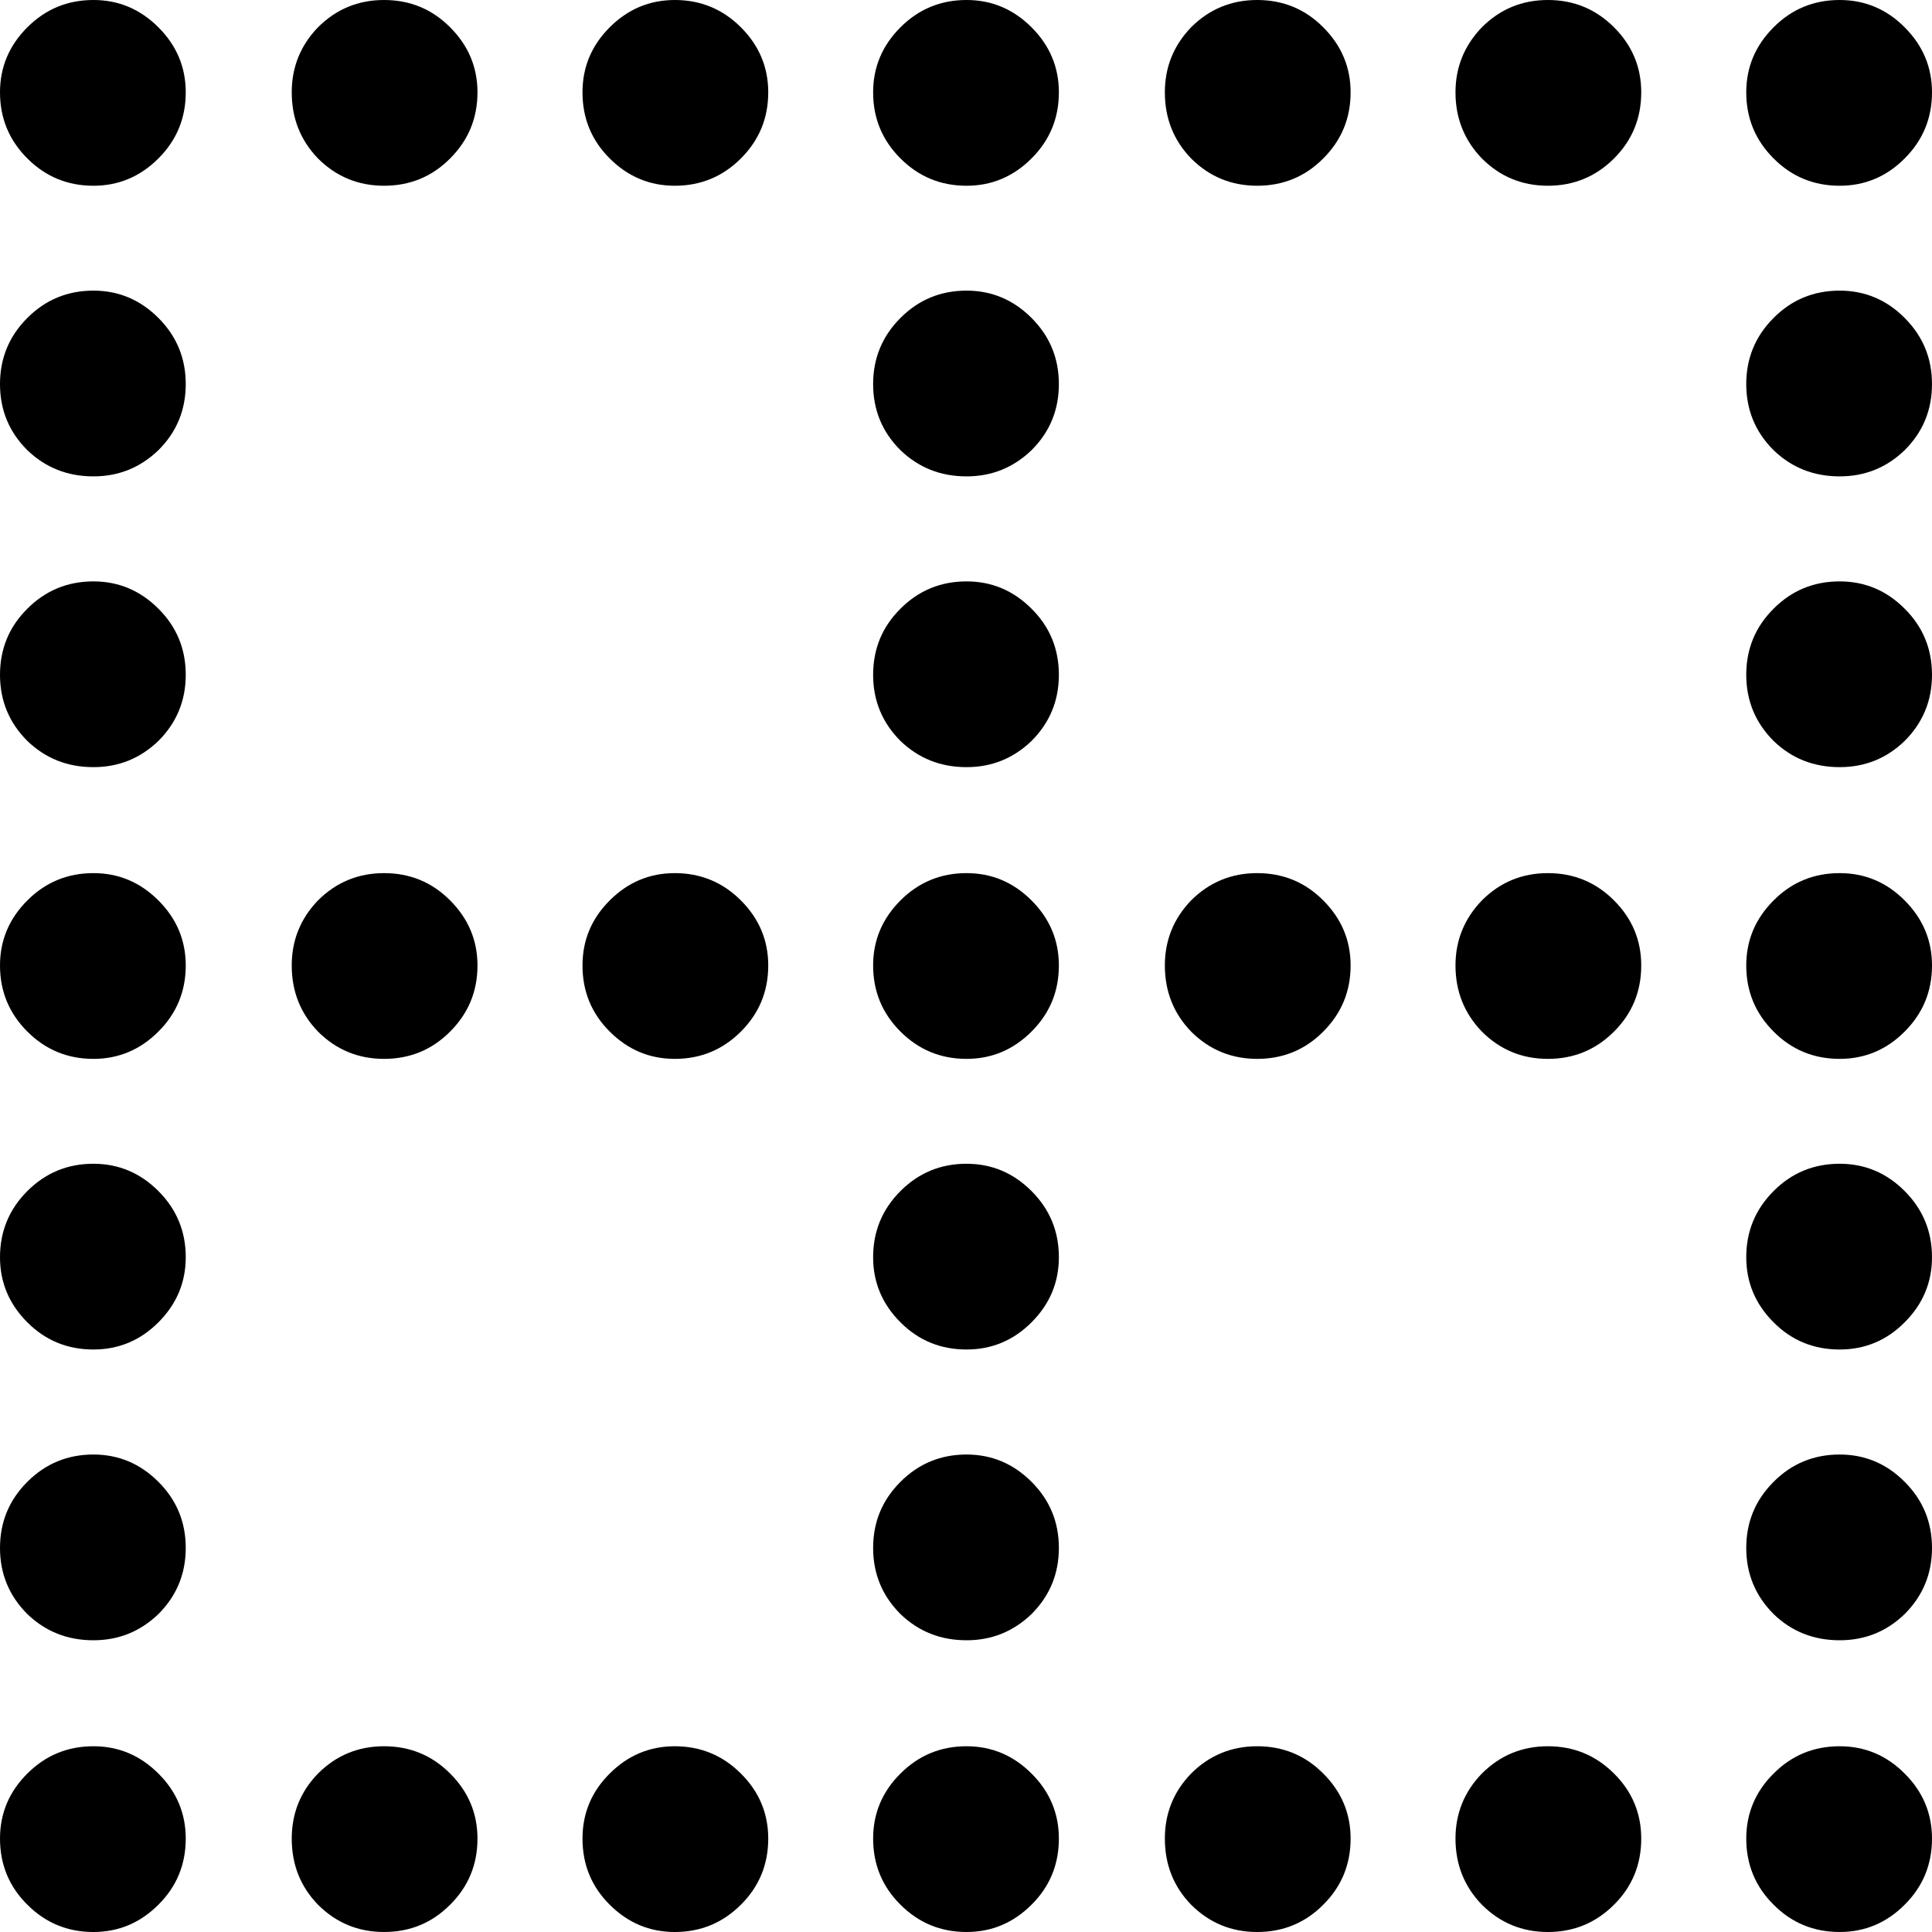 <svg
	color="rgb(0, 0, 0)"
	viewBox="0 0 14 14"
	fill="none"
	xmlns="http://www.w3.org/2000/svg"
>
	<path
		d="M0.677 1.346C0.859 1.346 1.016 1.28 1.148 1.148C1.28 1.016 1.346 0.857 1.346 0.669C1.346 0.487 1.28 0.33 1.148 0.198C1.016 0.066 0.859 0 0.677 0C0.489 0 0.33 0.066 0.198 0.198C0.066 0.33 0 0.487 0 0.669C0 0.857 0.066 1.016 0.198 1.148C0.33 1.28 0.489 1.346 0.677 1.346ZM2.783 1.346C2.971 1.346 3.131 1.28 3.262 1.148C3.394 1.016 3.46 0.857 3.46 0.669C3.46 0.487 3.394 0.33 3.262 0.198C3.131 0.066 2.971 0 2.783 0C2.596 0 2.436 0.066 2.304 0.198C2.177 0.33 2.114 0.487 2.114 0.669C2.114 0.857 2.177 1.016 2.304 1.148C2.436 1.28 2.596 1.346 2.783 1.346ZM4.89 1.346C5.077 1.346 5.237 1.28 5.369 1.148C5.501 1.016 5.567 0.857 5.567 0.669C5.567 0.487 5.501 0.33 5.369 0.198C5.237 0.066 5.077 0 4.89 0C4.707 0 4.55 0.066 4.418 0.198C4.286 0.33 4.221 0.487 4.221 0.669C4.221 0.857 4.286 1.016 4.418 1.148C4.55 1.28 4.707 1.346 4.89 1.346ZM7.004 1.346C7.186 1.346 7.343 1.28 7.475 1.148C7.607 1.016 7.673 0.857 7.673 0.669C7.673 0.487 7.607 0.33 7.475 0.198C7.343 0.066 7.186 0 7.004 0C6.816 0 6.657 0.066 6.525 0.198C6.393 0.33 6.327 0.487 6.327 0.669C6.327 0.857 6.393 1.016 6.525 1.148C6.657 1.28 6.816 1.346 7.004 1.346ZM9.11 1.346C9.298 1.346 9.458 1.28 9.589 1.148C9.721 1.016 9.787 0.857 9.787 0.669C9.787 0.487 9.721 0.33 9.589 0.198C9.458 0.066 9.298 0 9.11 0C8.923 0 8.763 0.066 8.631 0.198C8.504 0.33 8.441 0.487 8.441 0.669C8.441 0.857 8.504 1.016 8.631 1.148C8.763 1.28 8.923 1.346 9.11 1.346ZM11.217 1.346C11.404 1.346 11.564 1.28 11.696 1.148C11.828 1.016 11.893 0.857 11.893 0.669C11.893 0.487 11.828 0.33 11.696 0.198C11.564 0.066 11.404 0 11.217 0C11.029 0 10.87 0.066 10.738 0.198C10.611 0.33 10.547 0.487 10.547 0.669C10.547 0.857 10.611 1.016 10.738 1.148C10.87 1.28 11.029 1.346 11.217 1.346ZM13.331 1.346C13.513 1.346 13.671 1.28 13.802 1.148C13.934 1.016 14 0.857 14 0.669C14 0.487 13.934 0.33 13.802 0.198C13.671 0.066 13.513 0 13.331 0C13.143 0 12.983 0.066 12.852 0.198C12.72 0.33 12.654 0.487 12.654 0.669C12.654 0.857 12.72 1.016 12.852 1.148C12.983 1.28 13.143 1.346 13.331 1.346ZM13.331 3.452C13.513 3.452 13.671 3.389 13.802 3.262C13.934 3.131 14 2.971 14 2.783C14 2.596 13.934 2.436 13.802 2.304C13.671 2.172 13.513 2.106 13.331 2.106C13.143 2.106 12.983 2.172 12.852 2.304C12.72 2.436 12.654 2.596 12.654 2.783C12.654 2.971 12.72 3.131 12.852 3.262C12.983 3.389 13.143 3.452 13.331 3.452ZM13.331 5.559C13.513 5.559 13.671 5.496 13.802 5.369C13.934 5.237 14 5.077 14 4.89C14 4.702 13.934 4.542 13.802 4.411C13.671 4.279 13.513 4.213 13.331 4.213C13.143 4.213 12.983 4.279 12.852 4.411C12.72 4.542 12.654 4.702 12.654 4.89C12.654 5.077 12.72 5.237 12.852 5.369C12.983 5.496 13.143 5.559 13.331 5.559ZM13.331 7.673C13.513 7.673 13.671 7.607 13.802 7.475C13.934 7.343 14 7.184 14 6.996C14 6.814 13.934 6.657 13.802 6.525C13.671 6.393 13.513 6.327 13.331 6.327C13.143 6.327 12.983 6.393 12.852 6.525C12.72 6.657 12.654 6.814 12.654 6.996C12.654 7.184 12.72 7.343 12.852 7.475C12.983 7.607 13.143 7.673 13.331 7.673ZM13.331 9.779C13.513 9.779 13.671 9.714 13.802 9.582C13.934 9.45 14 9.293 14 9.11C14 8.923 13.934 8.763 13.802 8.631C13.671 8.499 13.513 8.433 13.331 8.433C13.143 8.433 12.983 8.499 12.852 8.631C12.72 8.763 12.654 8.923 12.654 9.11C12.654 9.293 12.72 9.45 12.852 9.582C12.983 9.714 13.143 9.779 13.331 9.779ZM13.331 11.886C13.513 11.886 13.671 11.823 13.802 11.696C13.934 11.564 14 11.404 14 11.217C14 11.029 13.934 10.87 13.802 10.738C13.671 10.606 13.513 10.54 13.331 10.54C13.143 10.54 12.983 10.606 12.852 10.738C12.72 10.87 12.654 11.029 12.654 11.217C12.654 11.404 12.72 11.564 12.852 11.696C12.983 11.823 13.143 11.886 13.331 11.886ZM13.331 14C13.513 14 13.671 13.934 13.802 13.802C13.934 13.671 14 13.511 14 13.323C14 13.141 13.934 12.983 13.802 12.852C13.671 12.72 13.513 12.654 13.331 12.654C13.143 12.654 12.983 12.72 12.852 12.852C12.72 12.983 12.654 13.141 12.654 13.323C12.654 13.511 12.72 13.671 12.852 13.802C12.983 13.934 13.143 14 13.331 14ZM11.217 14C11.404 14 11.564 13.934 11.696 13.802C11.828 13.671 11.893 13.511 11.893 13.323C11.893 13.141 11.828 12.983 11.696 12.852C11.564 12.72 11.404 12.654 11.217 12.654C11.029 12.654 10.87 12.72 10.738 12.852C10.611 12.983 10.547 13.141 10.547 13.323C10.547 13.511 10.611 13.671 10.738 13.802C10.87 13.934 11.029 14 11.217 14ZM9.11 14C9.298 14 9.458 13.934 9.589 13.802C9.721 13.671 9.787 13.511 9.787 13.323C9.787 13.141 9.721 12.983 9.589 12.852C9.458 12.72 9.298 12.654 9.11 12.654C8.923 12.654 8.763 12.72 8.631 12.852C8.504 12.983 8.441 13.141 8.441 13.323C8.441 13.511 8.504 13.671 8.631 13.802C8.763 13.934 8.923 14 9.11 14ZM7.004 14C7.186 14 7.343 13.934 7.475 13.802C7.607 13.671 7.673 13.511 7.673 13.323C7.673 13.141 7.607 12.983 7.475 12.852C7.343 12.72 7.186 12.654 7.004 12.654C6.816 12.654 6.657 12.72 6.525 12.852C6.393 12.983 6.327 13.141 6.327 13.323C6.327 13.511 6.393 13.671 6.525 13.802C6.657 13.934 6.816 14 7.004 14ZM4.89 14C5.077 14 5.237 13.934 5.369 13.802C5.501 13.671 5.567 13.511 5.567 13.323C5.567 13.141 5.501 12.983 5.369 12.852C5.237 12.72 5.077 12.654 4.89 12.654C4.707 12.654 4.55 12.72 4.418 12.852C4.286 12.983 4.221 13.141 4.221 13.323C4.221 13.511 4.286 13.671 4.418 13.802C4.55 13.934 4.707 14 4.89 14ZM2.783 14C2.971 14 3.131 13.934 3.262 13.802C3.394 13.671 3.46 13.511 3.46 13.323C3.46 13.141 3.394 12.983 3.262 12.852C3.131 12.72 2.971 12.654 2.783 12.654C2.596 12.654 2.436 12.72 2.304 12.852C2.177 12.983 2.114 13.141 2.114 13.323C2.114 13.511 2.177 13.671 2.304 13.802C2.436 13.934 2.596 14 2.783 14ZM0.677 14C0.859 14 1.016 13.934 1.148 13.802C1.28 13.671 1.346 13.511 1.346 13.323C1.346 13.141 1.28 12.983 1.148 12.852C1.016 12.72 0.859 12.654 0.677 12.654C0.489 12.654 0.33 12.72 0.198 12.852C0.066 12.983 0 13.141 0 13.323C0 13.511 0.066 13.671 0.198 13.802C0.33 13.934 0.489 14 0.677 14ZM0.677 11.886C0.859 11.886 1.016 11.823 1.148 11.696C1.28 11.564 1.346 11.404 1.346 11.217C1.346 11.029 1.28 10.87 1.148 10.738C1.016 10.606 0.859 10.54 0.677 10.54C0.489 10.54 0.33 10.606 0.198 10.738C0.066 10.87 0 11.029 0 11.217C0 11.404 0.066 11.564 0.198 11.696C0.33 11.823 0.489 11.886 0.677 11.886ZM0.677 9.779C0.859 9.779 1.016 9.714 1.148 9.582C1.28 9.45 1.346 9.293 1.346 9.11C1.346 8.923 1.28 8.763 1.148 8.631C1.016 8.499 0.859 8.433 0.677 8.433C0.489 8.433 0.33 8.499 0.198 8.631C0.066 8.763 0 8.923 0 9.11C0 9.293 0.066 9.45 0.198 9.582C0.33 9.714 0.489 9.779 0.677 9.779ZM0.677 7.673C0.859 7.673 1.016 7.607 1.148 7.475C1.28 7.343 1.346 7.184 1.346 6.996C1.346 6.814 1.28 6.657 1.148 6.525C1.016 6.393 0.859 6.327 0.677 6.327C0.489 6.327 0.33 6.393 0.198 6.525C0.066 6.657 0 6.814 0 6.996C0 7.184 0.066 7.343 0.198 7.475C0.33 7.607 0.489 7.673 0.677 7.673ZM0.677 5.559C0.859 5.559 1.016 5.496 1.148 5.369C1.28 5.237 1.346 5.077 1.346 4.89C1.346 4.702 1.28 4.542 1.148 4.411C1.016 4.279 0.859 4.213 0.677 4.213C0.489 4.213 0.33 4.279 0.198 4.411C0.066 4.542 0 4.702 0 4.89C0 5.077 0.066 5.237 0.198 5.369C0.33 5.496 0.489 5.559 0.677 5.559ZM0.677 3.452C0.859 3.452 1.016 3.389 1.148 3.262C1.28 3.131 1.346 2.971 1.346 2.783C1.346 2.596 1.28 2.436 1.148 2.304C1.016 2.172 0.859 2.106 0.677 2.106C0.489 2.106 0.33 2.172 0.198 2.304C0.066 2.436 0 2.596 0 2.783C0 2.971 0.066 3.131 0.198 3.262C0.33 3.389 0.489 3.452 0.677 3.452ZM7.004 3.452C7.186 3.452 7.343 3.389 7.475 3.262C7.607 3.131 7.673 2.971 7.673 2.783C7.673 2.596 7.607 2.436 7.475 2.304C7.343 2.172 7.186 2.106 7.004 2.106C6.816 2.106 6.657 2.172 6.525 2.304C6.393 2.436 6.327 2.596 6.327 2.783C6.327 2.971 6.393 3.131 6.525 3.262C6.657 3.389 6.816 3.452 7.004 3.452ZM7.004 5.559C7.186 5.559 7.343 5.496 7.475 5.369C7.607 5.237 7.673 5.077 7.673 4.89C7.673 4.702 7.607 4.542 7.475 4.411C7.343 4.279 7.186 4.213 7.004 4.213C6.816 4.213 6.657 4.279 6.525 4.411C6.393 4.542 6.327 4.702 6.327 4.89C6.327 5.077 6.393 5.237 6.525 5.369C6.657 5.496 6.816 5.559 7.004 5.559ZM7.004 7.673C7.186 7.673 7.343 7.607 7.475 7.475C7.607 7.343 7.673 7.184 7.673 6.996C7.673 6.814 7.607 6.657 7.475 6.525C7.343 6.393 7.186 6.327 7.004 6.327C6.816 6.327 6.657 6.393 6.525 6.525C6.393 6.657 6.327 6.814 6.327 6.996C6.327 7.184 6.393 7.343 6.525 7.475C6.657 7.607 6.816 7.673 7.004 7.673ZM7.004 9.779C7.186 9.779 7.343 9.714 7.475 9.582C7.607 9.45 7.673 9.293 7.673 9.11C7.673 8.923 7.607 8.763 7.475 8.631C7.343 8.499 7.186 8.433 7.004 8.433C6.816 8.433 6.657 8.499 6.525 8.631C6.393 8.763 6.327 8.923 6.327 9.11C6.327 9.293 6.393 9.45 6.525 9.582C6.657 9.714 6.816 9.779 7.004 9.779ZM7.004 11.886C7.186 11.886 7.343 11.823 7.475 11.696C7.607 11.564 7.673 11.404 7.673 11.217C7.673 11.029 7.607 10.87 7.475 10.738C7.343 10.606 7.186 10.54 7.004 10.54C6.816 10.54 6.657 10.606 6.525 10.738C6.393 10.87 6.327 11.029 6.327 11.217C6.327 11.404 6.393 11.564 6.525 11.696C6.657 11.823 6.816 11.886 7.004 11.886ZM2.783 7.673C2.971 7.673 3.131 7.607 3.262 7.475C3.394 7.343 3.46 7.184 3.46 6.996C3.46 6.814 3.394 6.657 3.262 6.525C3.131 6.393 2.971 6.327 2.783 6.327C2.596 6.327 2.436 6.393 2.304 6.525C2.177 6.657 2.114 6.814 2.114 6.996C2.114 7.184 2.177 7.343 2.304 7.475C2.436 7.607 2.596 7.673 2.783 7.673ZM4.89 7.673C5.077 7.673 5.237 7.607 5.369 7.475C5.501 7.343 5.567 7.184 5.567 6.996C5.567 6.814 5.501 6.657 5.369 6.525C5.237 6.393 5.077 6.327 4.89 6.327C4.707 6.327 4.55 6.393 4.418 6.525C4.286 6.657 4.221 6.814 4.221 6.996C4.221 7.184 4.286 7.343 4.418 7.475C4.55 7.607 4.707 7.673 4.89 7.673ZM9.11 7.673C9.298 7.673 9.458 7.607 9.589 7.475C9.721 7.343 9.787 7.184 9.787 6.996C9.787 6.814 9.721 6.657 9.589 6.525C9.458 6.393 9.298 6.327 9.11 6.327C8.923 6.327 8.763 6.393 8.631 6.525C8.504 6.657 8.441 6.814 8.441 6.996C8.441 7.184 8.504 7.343 8.631 7.475C8.763 7.607 8.923 7.673 9.11 7.673ZM11.217 7.673C11.404 7.673 11.564 7.607 11.696 7.475C11.828 7.343 11.893 7.184 11.893 6.996C11.893 6.814 11.828 6.657 11.696 6.525C11.564 6.393 11.404 6.327 11.217 6.327C11.029 6.327 10.87 6.393 10.738 6.525C10.611 6.657 10.547 6.814 10.547 6.996C10.547 7.184 10.611 7.343 10.738 7.475C10.87 7.607 11.029 7.673 11.217 7.673Z"
		fill="currentColor"
	/>
</svg>
